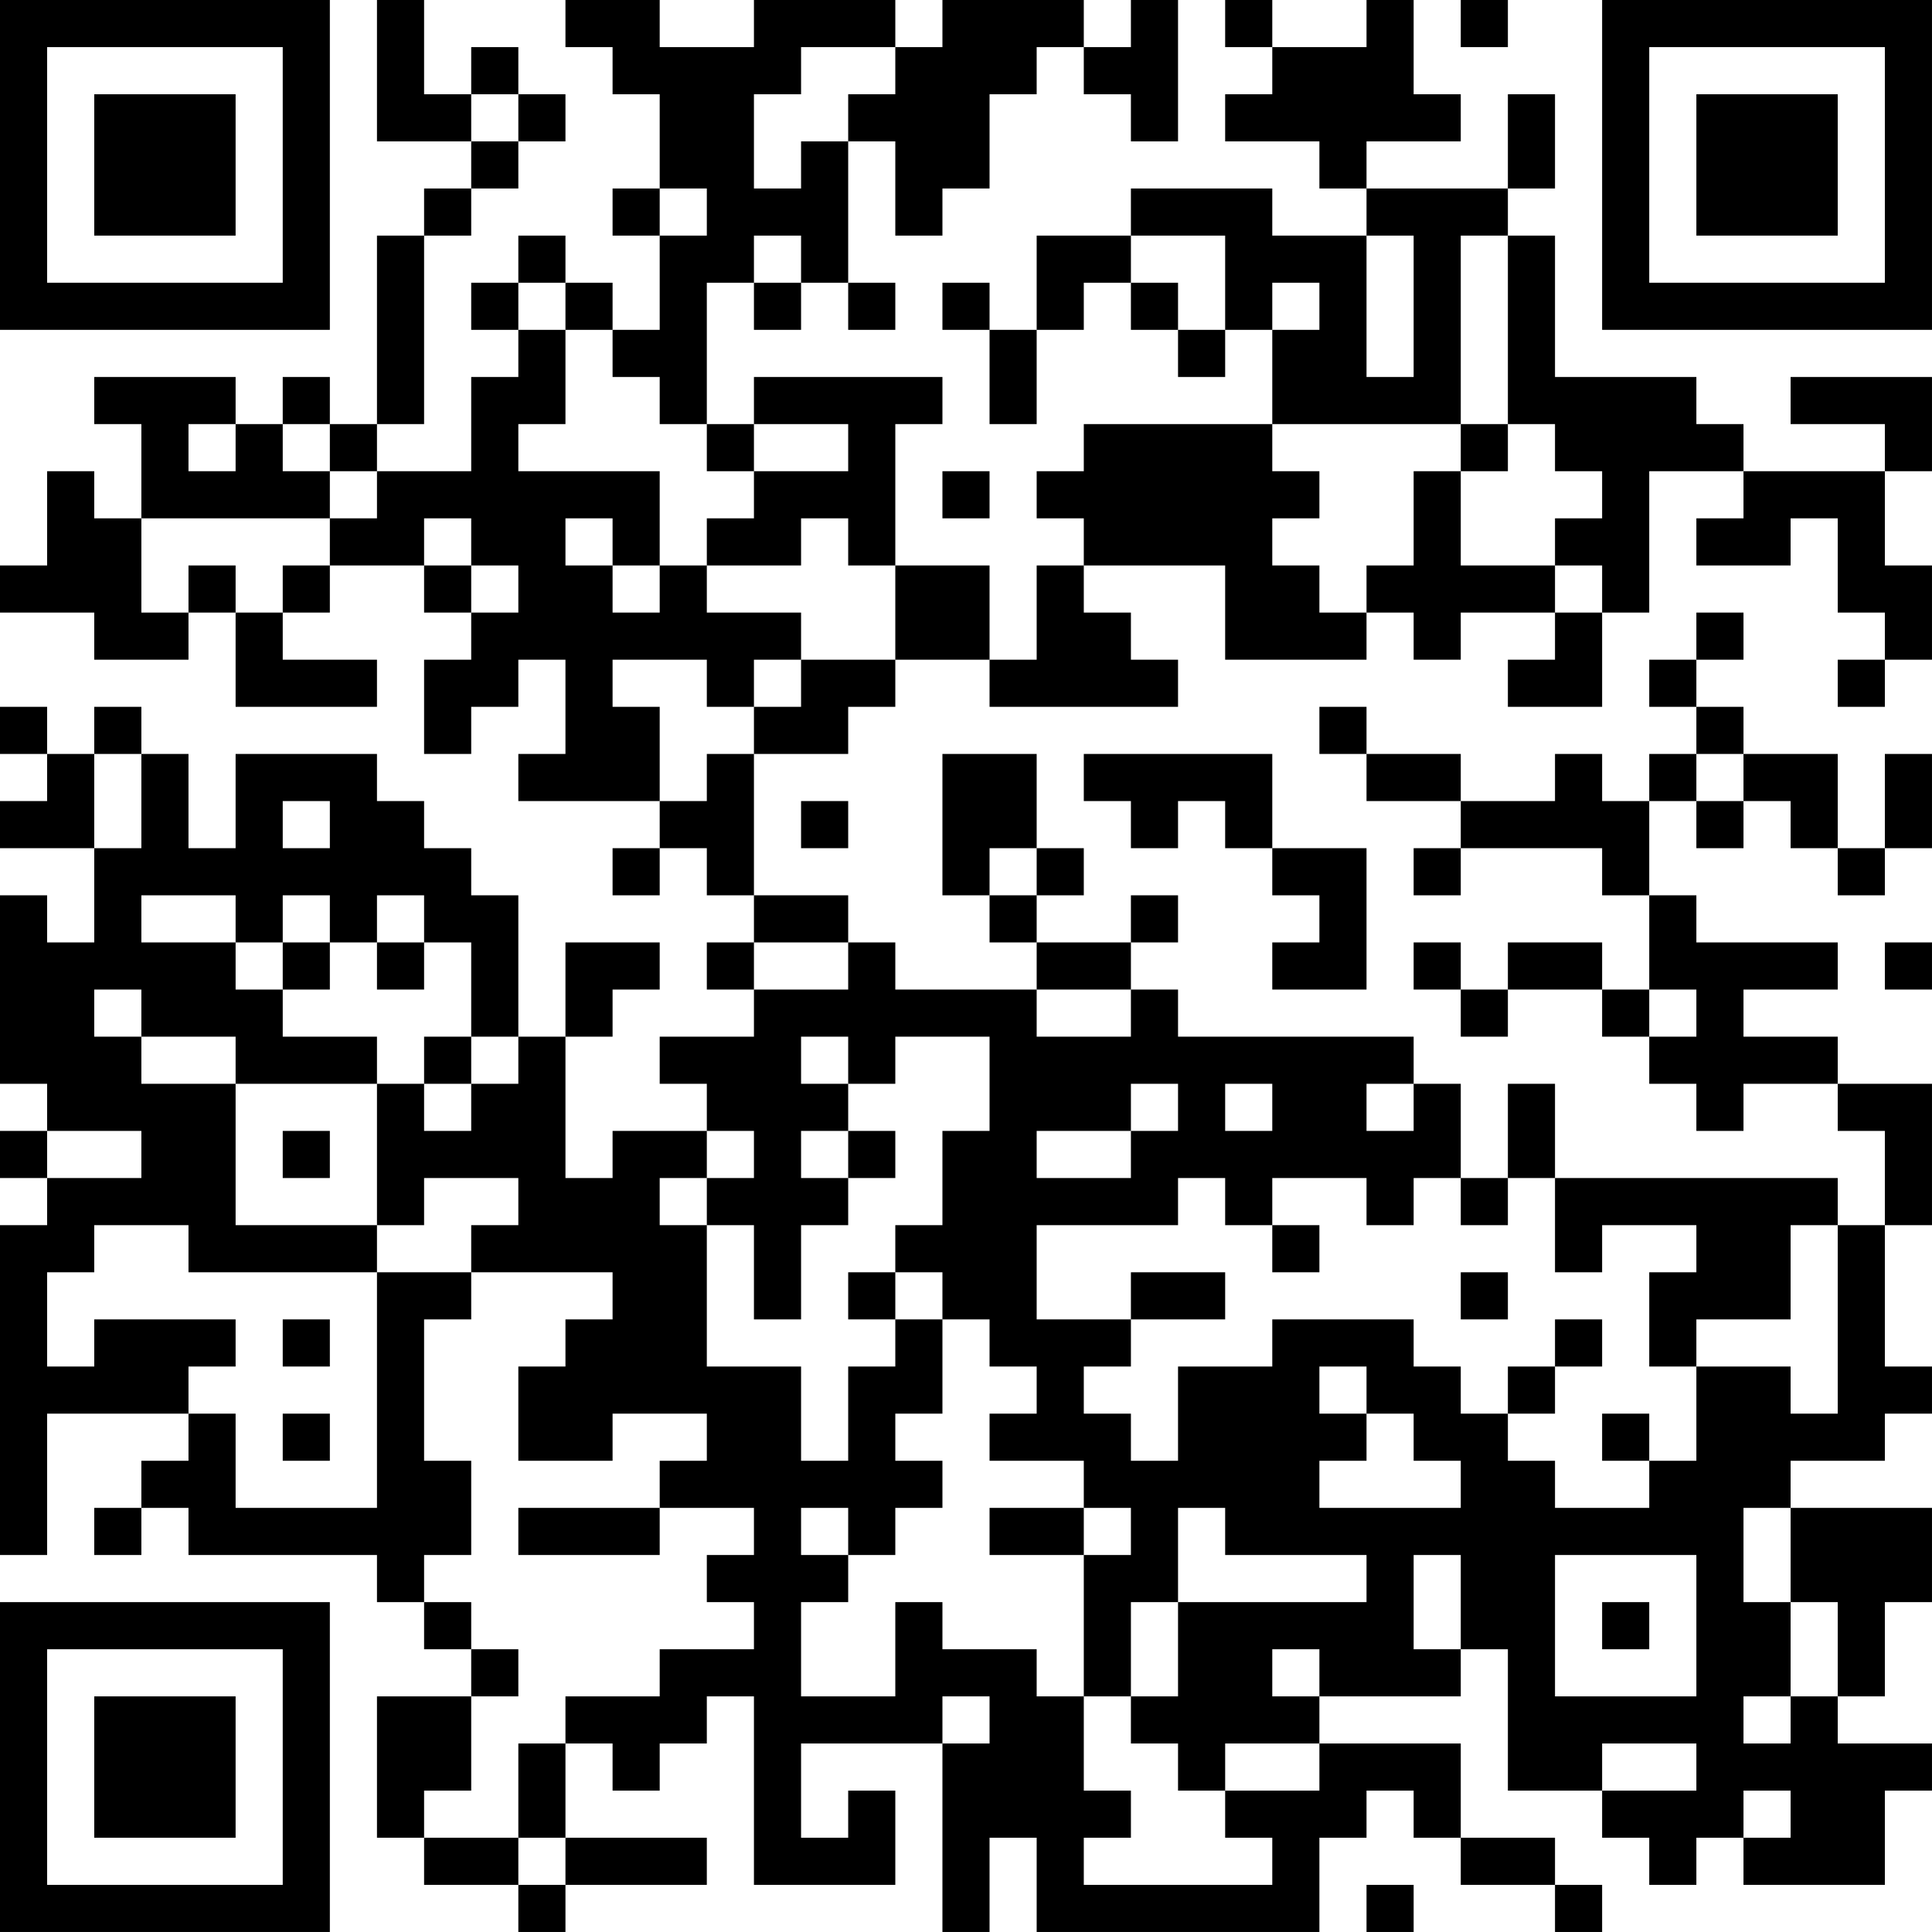 <?xml version="1.0" encoding="UTF-8"?>
<svg xmlns="http://www.w3.org/2000/svg" version="1.1" width="200" height="200" viewBox="0 0 200 200"><rect x="0" y="0" width="200" height="200" fill="#ffffff"/><g transform="scale(4.878)"><g transform="translate(0,0)"><path fill-rule="evenodd" d="M8 0L8 3L10 3L10 4L9 4L9 5L8 5L8 9L7 9L7 8L6 8L6 9L5 9L5 8L2 8L2 9L3 9L3 11L2 11L2 10L1 10L1 12L0 12L0 13L2 13L2 14L4 14L4 13L5 13L5 15L8 15L8 14L6 14L6 13L7 13L7 12L9 12L9 13L10 13L10 14L9 14L9 16L10 16L10 15L11 15L11 14L12 14L12 16L11 16L11 17L14 17L14 18L13 18L13 19L14 19L14 18L15 18L15 19L16 19L16 20L15 20L15 21L16 21L16 22L14 22L14 23L15 23L15 24L13 24L13 25L12 25L12 22L13 22L13 21L14 21L14 20L12 20L12 22L11 22L11 19L10 19L10 18L9 18L9 17L8 17L8 16L5 16L5 18L4 18L4 16L3 16L3 15L2 15L2 16L1 16L1 15L0 15L0 16L1 16L1 17L0 17L0 18L2 18L2 20L1 20L1 19L0 19L0 23L1 23L1 24L0 24L0 25L1 25L1 26L0 26L0 33L1 33L1 30L4 30L4 31L3 31L3 32L2 32L2 33L3 33L3 32L4 32L4 33L8 33L8 34L9 34L9 35L10 35L10 36L8 36L8 39L9 39L9 40L11 40L11 41L12 41L12 40L15 40L15 39L12 39L12 37L13 37L13 38L14 38L14 37L15 37L15 36L16 36L16 40L19 40L19 38L18 38L18 39L17 39L17 37L20 37L20 41L21 41L21 39L22 39L22 41L28 41L28 39L29 39L29 38L30 38L30 39L31 39L31 40L33 40L33 41L34 41L34 40L33 40L33 39L31 39L31 37L28 37L28 36L31 36L31 35L32 35L32 38L34 38L34 39L35 39L35 40L36 40L36 39L37 39L37 40L40 40L40 38L41 38L41 37L39 37L39 36L40 36L40 34L41 34L41 32L38 32L38 31L40 31L40 30L41 30L41 29L40 29L40 26L41 26L41 23L39 23L39 22L37 22L37 21L39 21L39 20L36 20L36 19L35 19L35 17L36 17L36 18L37 18L37 17L38 17L38 18L39 18L39 19L40 19L40 18L41 18L41 16L40 16L40 18L39 18L39 16L37 16L37 15L36 15L36 14L37 14L37 13L36 13L36 14L35 14L35 15L36 15L36 16L35 16L35 17L34 17L34 16L33 16L33 17L31 17L31 16L29 16L29 15L28 15L28 16L29 16L29 17L31 17L31 18L30 18L30 19L31 19L31 18L34 18L34 19L35 19L35 21L34 21L34 20L32 20L32 21L31 21L31 20L30 20L30 21L31 21L31 22L32 22L32 21L34 21L34 22L35 22L35 23L36 23L36 24L37 24L37 23L39 23L39 24L40 24L40 26L39 26L39 25L33 25L33 23L32 23L32 25L31 25L31 23L30 23L30 22L25 22L25 21L24 21L24 20L25 20L25 19L24 19L24 20L22 20L22 19L23 19L23 18L22 18L22 16L20 16L20 19L21 19L21 20L22 20L22 21L19 21L19 20L18 20L18 19L16 19L16 16L18 16L18 15L19 15L19 14L21 14L21 15L25 15L25 14L24 14L24 13L23 13L23 12L26 12L26 14L29 14L29 13L30 13L30 14L31 14L31 13L33 13L33 14L32 14L32 15L34 15L34 13L35 13L35 10L37 10L37 11L36 11L36 12L38 12L38 11L39 11L39 13L40 13L40 14L39 14L39 15L40 15L40 14L41 14L41 12L40 12L40 10L41 10L41 8L38 8L38 9L40 9L40 10L37 10L37 9L36 9L36 8L33 8L33 5L32 5L32 4L33 4L33 2L32 2L32 4L29 4L29 3L31 3L31 2L30 2L30 0L29 0L29 1L27 1L27 0L26 0L26 1L27 1L27 2L26 2L26 3L28 3L28 4L29 4L29 5L27 5L27 4L24 4L24 5L22 5L22 7L21 7L21 6L20 6L20 7L21 7L21 9L22 9L22 7L23 7L23 6L24 6L24 7L25 7L25 8L26 8L26 7L27 7L27 9L23 9L23 10L22 10L22 11L23 11L23 12L22 12L22 14L21 14L21 12L19 12L19 9L20 9L20 8L16 8L16 9L15 9L15 6L16 6L16 7L17 7L17 6L18 6L18 7L19 7L19 6L18 6L18 3L19 3L19 5L20 5L20 4L21 4L21 2L22 2L22 1L23 1L23 2L24 2L24 3L25 3L25 0L24 0L24 1L23 1L23 0L20 0L20 1L19 1L19 0L16 0L16 1L14 1L14 0L12 0L12 1L13 1L13 2L14 2L14 4L13 4L13 5L14 5L14 7L13 7L13 6L12 6L12 5L11 5L11 6L10 6L10 7L11 7L11 8L10 8L10 10L8 10L8 9L9 9L9 5L10 5L10 4L11 4L11 3L12 3L12 2L11 2L11 1L10 1L10 2L9 2L9 0ZM31 0L31 1L32 1L32 0ZM17 1L17 2L16 2L16 4L17 4L17 3L18 3L18 2L19 2L19 1ZM10 2L10 3L11 3L11 2ZM14 4L14 5L15 5L15 4ZM16 5L16 6L17 6L17 5ZM24 5L24 6L25 6L25 7L26 7L26 5ZM29 5L29 8L30 8L30 5ZM31 5L31 9L27 9L27 10L28 10L28 11L27 11L27 12L28 12L28 13L29 13L29 12L30 12L30 10L31 10L31 12L33 12L33 13L34 13L34 12L33 12L33 11L34 11L34 10L33 10L33 9L32 9L32 5ZM11 6L11 7L12 7L12 9L11 9L11 10L14 10L14 12L13 12L13 11L12 11L12 12L13 12L13 13L14 13L14 12L15 12L15 13L17 13L17 14L16 14L16 15L15 15L15 14L13 14L13 15L14 15L14 17L15 17L15 16L16 16L16 15L17 15L17 14L19 14L19 12L18 12L18 11L17 11L17 12L15 12L15 11L16 11L16 10L18 10L18 9L16 9L16 10L15 10L15 9L14 9L14 8L13 8L13 7L12 7L12 6ZM27 6L27 7L28 7L28 6ZM4 9L4 10L5 10L5 9ZM6 9L6 10L7 10L7 11L3 11L3 13L4 13L4 12L5 12L5 13L6 13L6 12L7 12L7 11L8 11L8 10L7 10L7 9ZM31 9L31 10L32 10L32 9ZM20 10L20 11L21 11L21 10ZM9 11L9 12L10 12L10 13L11 13L11 12L10 12L10 11ZM2 16L2 18L3 18L3 16ZM23 16L23 17L24 17L24 18L25 18L25 17L26 17L26 18L27 18L27 19L28 19L28 20L27 20L27 21L29 21L29 18L27 18L27 16ZM36 16L36 17L37 17L37 16ZM6 17L6 18L7 18L7 17ZM17 17L17 18L18 18L18 17ZM21 18L21 19L22 19L22 18ZM3 19L3 20L5 20L5 21L6 21L6 22L8 22L8 23L5 23L5 22L3 22L3 21L2 21L2 22L3 22L3 23L5 23L5 26L8 26L8 27L4 27L4 26L2 26L2 27L1 27L1 29L2 29L2 28L5 28L5 29L4 29L4 30L5 30L5 32L8 32L8 27L10 27L10 28L9 28L9 31L10 31L10 33L9 33L9 34L10 34L10 35L11 35L11 36L10 36L10 38L9 38L9 39L11 39L11 40L12 40L12 39L11 39L11 37L12 37L12 36L14 36L14 35L16 35L16 34L15 34L15 33L16 33L16 32L14 32L14 31L15 31L15 30L13 30L13 31L11 31L11 29L12 29L12 28L13 28L13 27L10 27L10 26L11 26L11 25L9 25L9 26L8 26L8 23L9 23L9 24L10 24L10 23L11 23L11 22L10 22L10 20L9 20L9 19L8 19L8 20L7 20L7 19L6 19L6 20L5 20L5 19ZM6 20L6 21L7 21L7 20ZM8 20L8 21L9 21L9 20ZM16 20L16 21L18 21L18 20ZM40 20L40 21L41 21L41 20ZM22 21L22 22L24 22L24 21ZM35 21L35 22L36 22L36 21ZM9 22L9 23L10 23L10 22ZM17 22L17 23L18 23L18 24L17 24L17 25L18 25L18 26L17 26L17 28L16 28L16 26L15 26L15 25L16 25L16 24L15 24L15 25L14 25L14 26L15 26L15 29L17 29L17 31L18 31L18 29L19 29L19 28L20 28L20 30L19 30L19 31L20 31L20 32L19 32L19 33L18 33L18 32L17 32L17 33L18 33L18 34L17 34L17 36L19 36L19 34L20 34L20 35L22 35L22 36L23 36L23 38L24 38L24 39L23 39L23 40L27 40L27 39L26 39L26 38L28 38L28 37L26 37L26 38L25 38L25 37L24 37L24 36L25 36L25 34L29 34L29 33L26 33L26 32L25 32L25 34L24 34L24 36L23 36L23 33L24 33L24 32L23 32L23 31L21 31L21 30L22 30L22 29L21 29L21 28L20 28L20 27L19 27L19 26L20 26L20 24L21 24L21 22L19 22L19 23L18 23L18 22ZM24 23L24 24L22 24L22 25L24 25L24 24L25 24L25 23ZM26 23L26 24L27 24L27 23ZM29 23L29 24L30 24L30 23ZM1 24L1 25L3 25L3 24ZM6 24L6 25L7 25L7 24ZM18 24L18 25L19 25L19 24ZM25 25L25 26L22 26L22 28L24 28L24 29L23 29L23 30L24 30L24 31L25 31L25 29L27 29L27 28L30 28L30 29L31 29L31 30L32 30L32 31L33 31L33 32L35 32L35 31L36 31L36 29L38 29L38 30L39 30L39 26L38 26L38 28L36 28L36 29L35 29L35 27L36 27L36 26L34 26L34 27L33 27L33 25L32 25L32 26L31 26L31 25L30 25L30 26L29 26L29 25L27 25L27 26L26 26L26 25ZM27 26L27 27L28 27L28 26ZM18 27L18 28L19 28L19 27ZM24 27L24 28L26 28L26 27ZM31 27L31 28L32 28L32 27ZM6 28L6 29L7 29L7 28ZM33 28L33 29L32 29L32 30L33 30L33 29L34 29L34 28ZM28 29L28 30L29 30L29 31L28 31L28 32L31 32L31 31L30 31L30 30L29 30L29 29ZM6 30L6 31L7 31L7 30ZM34 30L34 31L35 31L35 30ZM11 32L11 33L14 33L14 32ZM21 32L21 33L23 33L23 32ZM37 32L37 34L38 34L38 36L37 36L37 37L38 37L38 36L39 36L39 34L38 34L38 32ZM30 33L30 35L31 35L31 33ZM33 33L33 36L36 36L36 33ZM34 34L34 35L35 35L35 34ZM27 35L27 36L28 36L28 35ZM20 36L20 37L21 37L21 36ZM34 37L34 38L36 38L36 37ZM37 38L37 39L38 39L38 38ZM29 40L29 41L30 41L30 40ZM0 0L0 7L7 7L7 0ZM1 1L1 6L6 6L6 1ZM2 2L2 5L5 5L5 2ZM34 0L34 7L41 7L41 0ZM35 1L35 6L40 6L40 1ZM36 2L36 5L39 5L39 2ZM0 34L0 41L7 41L7 34ZM1 35L1 40L6 40L6 35ZM2 36L2 39L5 39L5 36Z" fill="#000000"/></g></g></svg>
